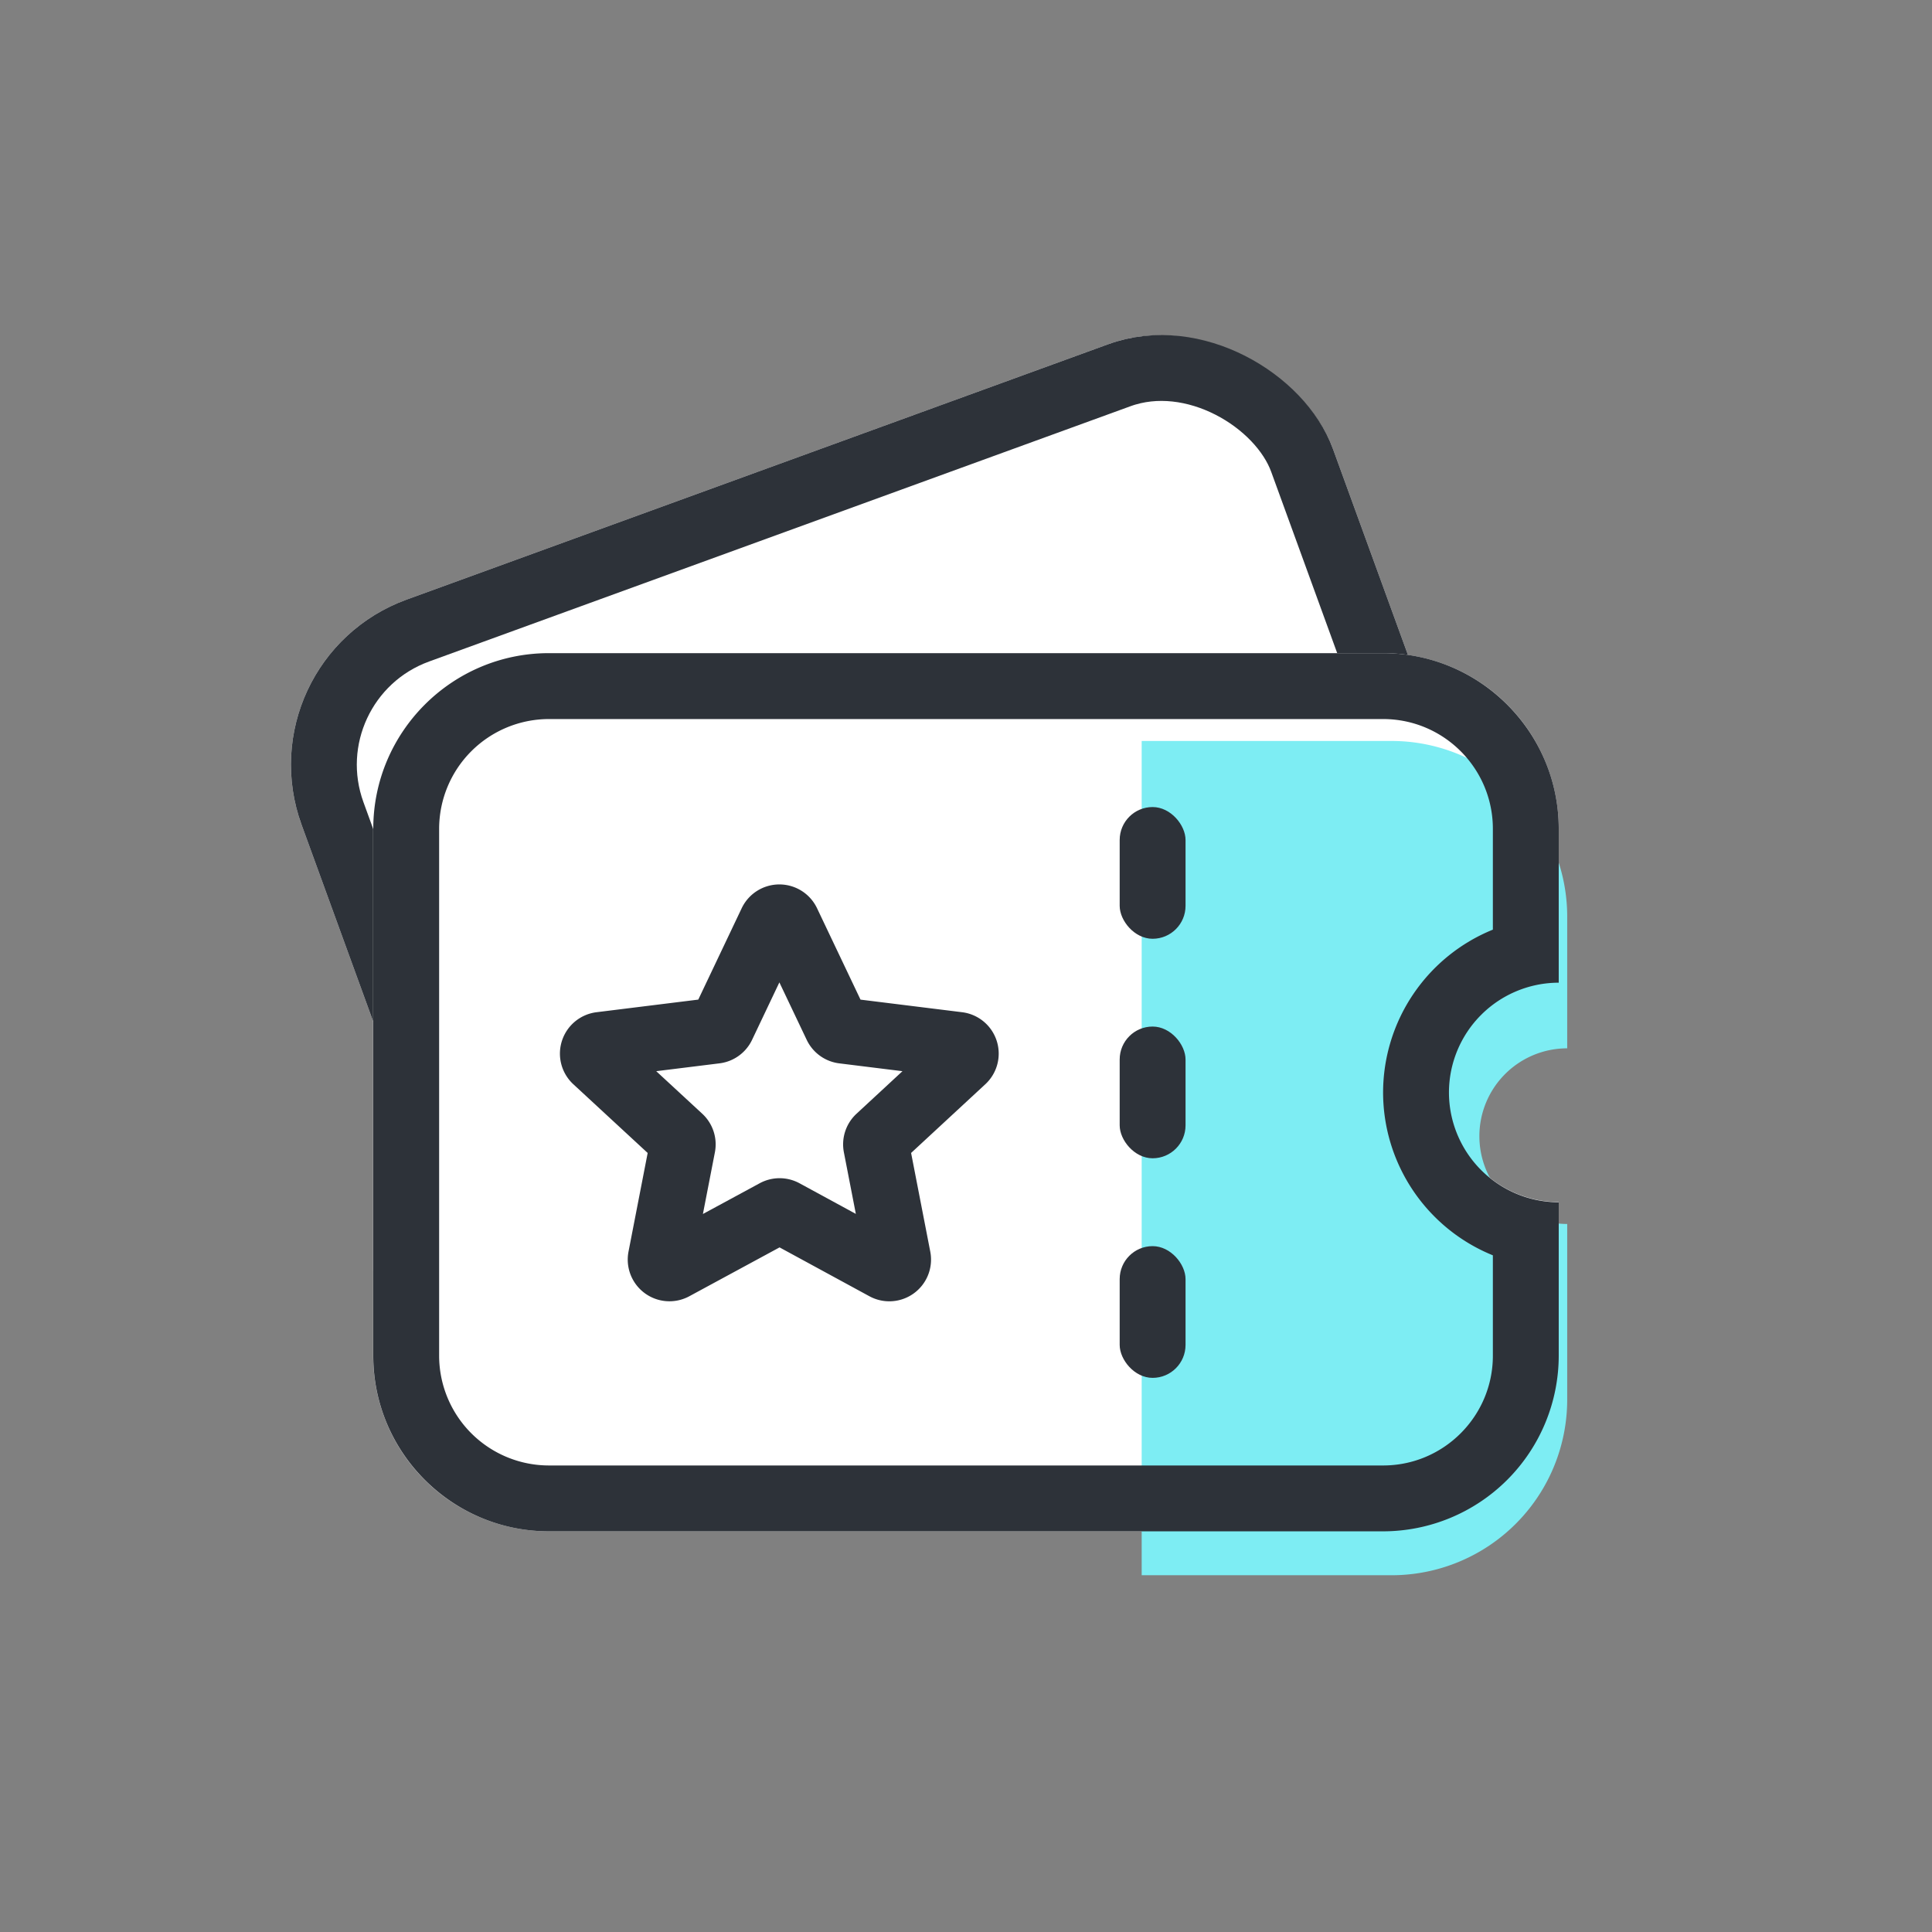 <svg xmlns="http://www.w3.org/2000/svg" width="44" height="44" viewBox="0 0 44 44">
    <rect x="0" y="0" width="44" height="44" fill="#808080" stroke="none"/>
    <defs>
        <style>
            .cls-1{fill:none}.cls-3{fill:#fff}.cls-6{fill:#2d3239}.cls-8{stroke:none}
        </style>
    </defs>
    <g id="ic_coupon_s" transform="translate(-19.33 -746.768)">
        <path id="사각형_7870" data-name="사각형 7870" class="cls-1" transform="translate(19.33 746.768)" d="M0 0h44v44H0z"/>
        <g id="사각형_15777" data-name="사각형 15777" transform="rotate(-20 2172.584 310.487)" style="stroke:#2d3239;stroke-width:1.5px;fill:#fff">
            <rect class="cls-8" width="25" height="16" rx="4"/>
            <rect class="cls-1" x=".75" y=".75" width="23.5" height="14.5" rx="3.25"/>
        </g>
        <path id="빼기_342" data-name="빼기 342" class="cls-3" d="M6831.33-14698.232h-16a4 4 0 0 1-4-4v-10a4 4 0 0 1 4-4h16a4 4 0 0 1 4 4v3a2 2 0 0 0-2 2 2 2 0 0 0 2 2v3a4 4 0 0 1-4 4z" transform="translate(-6783.5 15477.877)"/>
        <path id="빼기_345" data-name="빼기 345" class="cls-3" d="M6834.329-14696.234h-19a4 4 0 0 1-4-4v-12a4 4 0 0 1 4-4h19a4 4 0 0 1 4 4v3.5a2.5 2.5 0 0 0-2.5 2.5 2.5 2.5 0 0 0 2.5 2.5v3.494a4 4 0 0 1-4 4.006z" transform="translate(-6783.5 15477.877)"/>
        <path id="빼기_331" data-name="빼기 331" d="M6831.021-14696.234h-5.691v-19h5.691a4 4 0 0 1 4 4v3a2 2 0 0 0-2 2 2 2 0 0 0 2 2v4a4 4 0 0 1-4 4z" transform="translate(-6779.999 15478.877)" style="fill:#7dedf3"/>
        <g id="빼기_326" data-name="빼기 326" style="fill:none">
            <path class="cls-8" d="M6834.329-14696.234h-19a4 4 0 0 1-4-4v-12a4 4 0 0 1 4-4h19a4 4 0 0 1 4 4v3.5a2.5 2.5 0 0 0-2.5 2.5 2.5 2.5 0 0 0 2.5 2.5v3.494a4 4 0 0 1-4 4.006z" transform="translate(-6783.5 15477.877)"/>
            <path d="M6834.33-14697.734c1.378 0 2.499-1.121 2.499-2.5v-2.286a4.007 4.007 0 0 1-2.5-3.709 4.008 4.008 0 0 1 2.5-3.708v-2.296c0-1.38-1.121-2.5-2.5-2.5h-18.998a2.502 2.502 0 0 0-2.5 2.5v12a2.502 2.502 0 0 0 2.5 2.499h18.998m0 1.5h-18.998c-2.206 0-4-1.794-4-4v-12c0-2.205 1.794-4 4-4h18.998c2.206 0 4 1.795 4 4v3.505a2.503 2.503 0 0 0-2.5 2.5 2.503 2.503 0 0 0 2.5 2.501v3.495a4.004 4.004 0 0 1-4 3.999z" style="fill:#2d3239;stroke:none" transform="translate(-6783.5 15477.877)"/>
        </g>
        <rect id="사각형_14405" data-name="사각형 14405" class="cls-6" width="1.5" height="3" rx=".75" transform="translate(44.83 765.148)"/>
        <rect id="사각형_14406" data-name="사각형 14406" class="cls-6" width="1.5" height="3" rx=".75" transform="translate(44.83 770.147)"/>
        <rect id="사각형_14407" data-name="사각형 14407" class="cls-6" width="1.5" height="3" rx=".75" transform="translate(44.83 775.148)"/>
        <path id="다각형_58" data-name="다각형 58" d="M4.319.379a.2.2 0 0 1 .361 0L5.8 2.734a.2.2 0 0 0 .156.112l2.614.324a.2.2 0 0 1 .111.345L6.766 5.288a.2.2 0 0 0-.061.185L7.2 8.021a.2.2 0 0 1-.292.214L4.6 6.98a.2.2 0 0 0-.191 0L2.091 8.235a.2.2 0 0 1-.291-.214l.495-2.548a.2.2 0 0 0-.061-.185L.316 3.515a.2.2 0 0 1 .111-.345l2.614-.324a.2.2 0 0 0 .159-.112z" transform="translate(32.58 767.395)" style="stroke:#2d3239;stroke-width:1.5px;fill:none"/>
    </g>
</svg>
